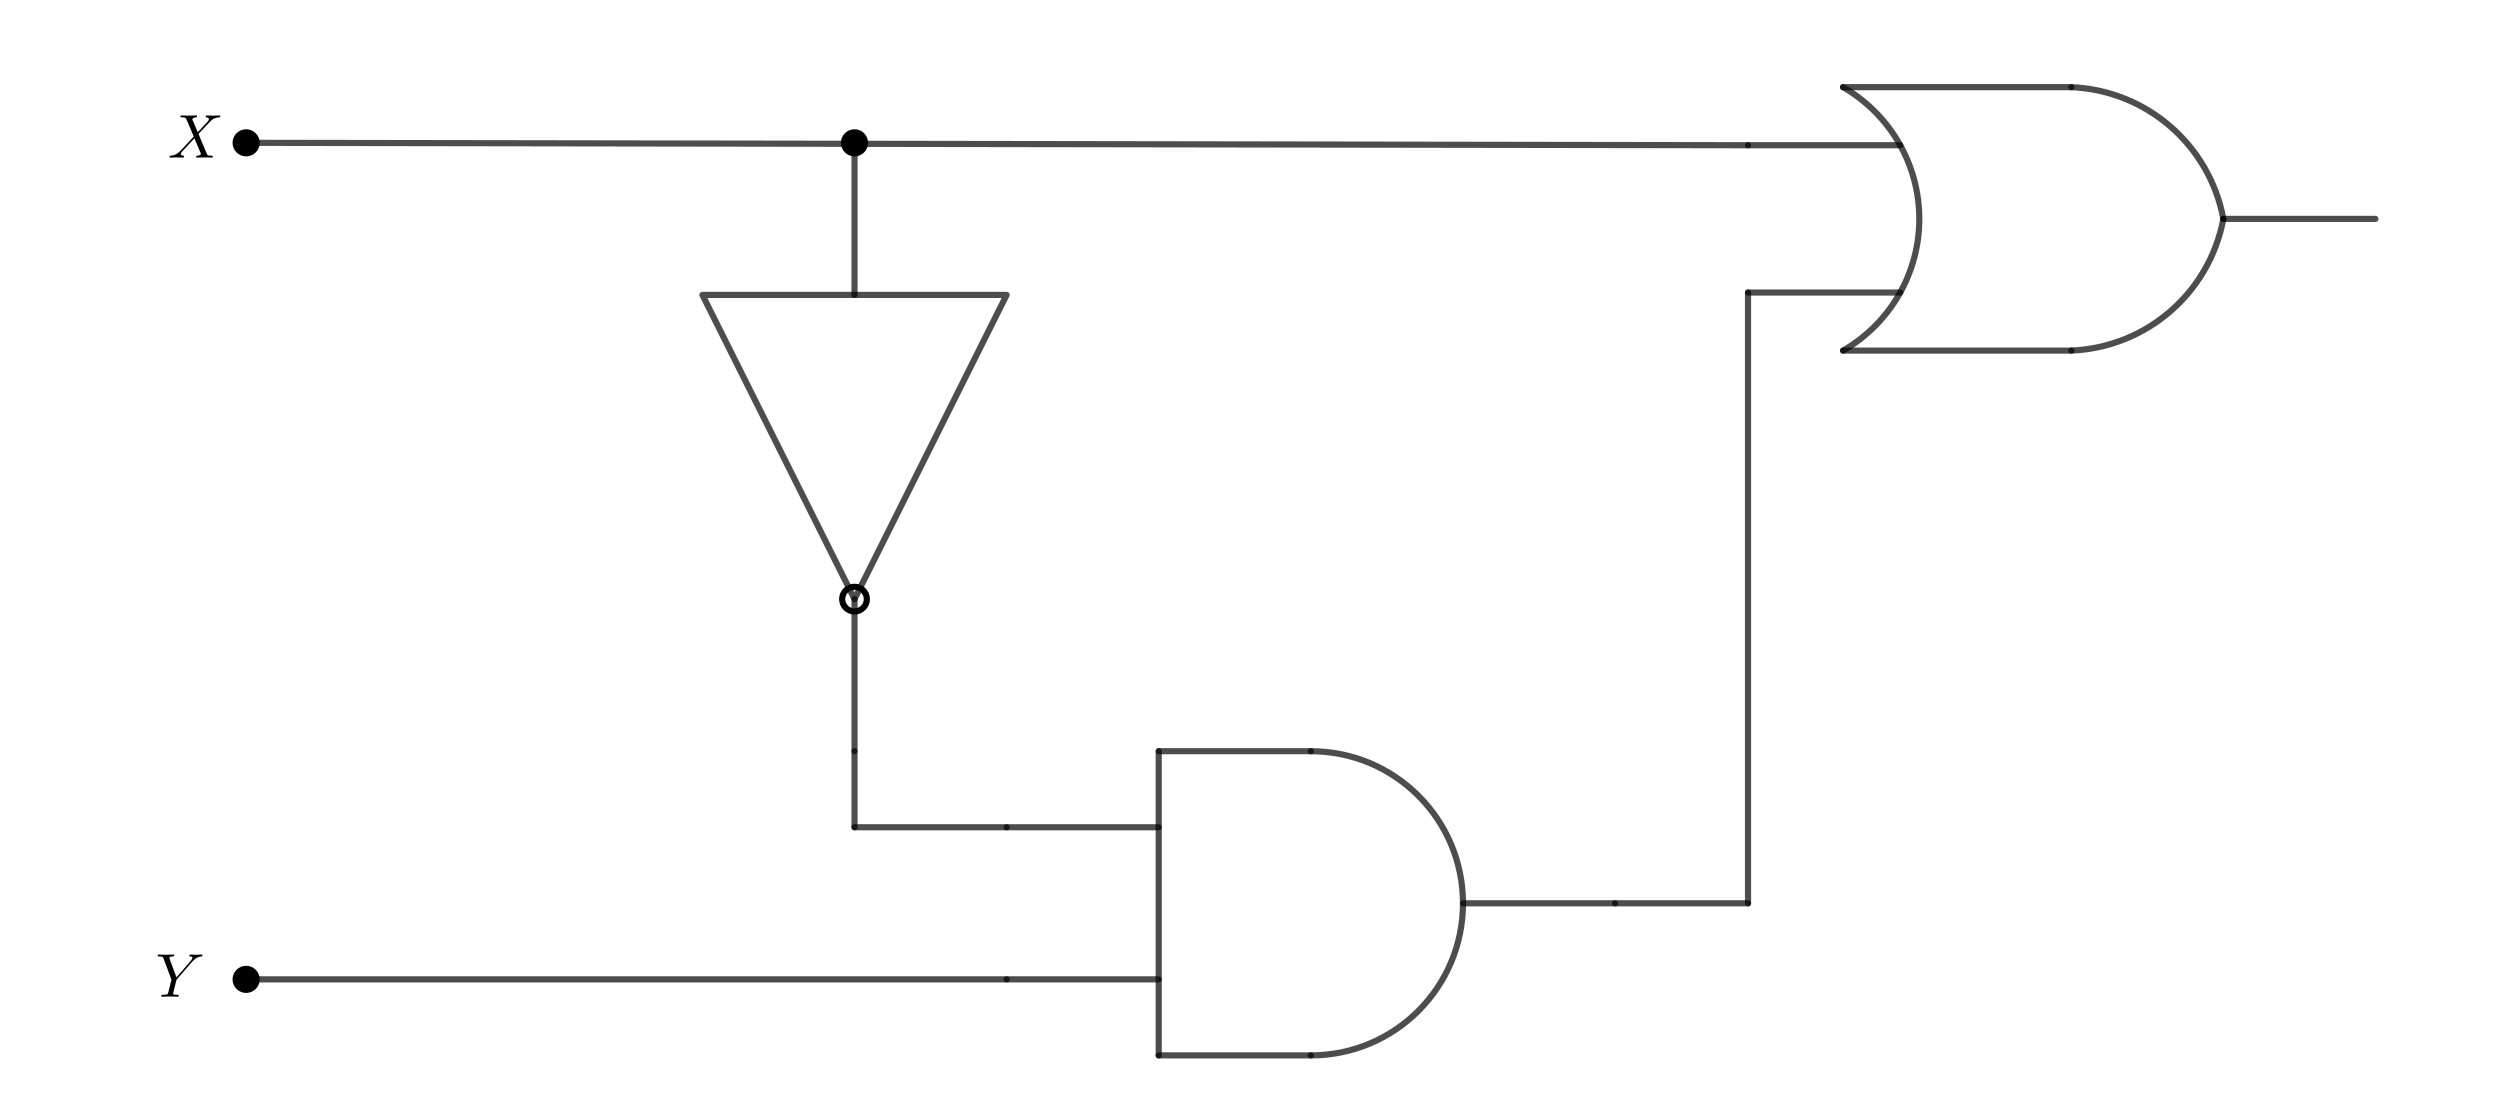 <?xml version="1.0" encoding="ISO-8859-1" standalone="no"?>

<svg 
     version="1.1"
     baseProfile="full"
     xmlns="http://www.w3.org/2000/svg"
     xmlns:xlink="http://www.w3.org/1999/xlink"
     xmlns:ev="http://www.w3.org/2001/xml-events"
     width="16.453cm"
     height="7.253cm"
     viewBox="0 0 1013 445"
     >
<title>

</title>
<g stroke-linejoin="miter" stroke-dashoffset="0" stroke-dasharray="none" stroke-width="1" stroke-miterlimit="10.000" stroke-linecap="square">
<g id="misc">
</g><!-- misc -->
<g id="layer0">
<g transform="matrix(1, 0, 0, 1, -426.00, -151.00)">
<clipPath id="clip5cd5f15f-a355-4a1e-8656-723050ff0ec8">
  <path d="M 426.00 151.00 L 426.00 598.00 L 1440.0 598.00 L 1440.0 151.00 z"/>
</clipPath>
<g clip-path="url(#clip1)">
<g stroke-linejoin="round" stroke-width="2.5" stroke-linecap="round" fill="none" stroke-opacity=".698" stroke="#000000">
  <path d="M 833.88 269.72 L 772.25 392.98 L 710.62 269.72 z"/>
<title>Triangle t1</title>
<desc>Triangle t1: NotGate(E, F)</desc>

</g> <!-- drawing style -->
</g> <!-- clip1 -->
</g> <!-- transform -->
<g transform="matrix(1, 0, 0, 1, -426.00, -151.00)">
<clipPath id="clip6527078e-3b1e-4eae-8c52-d11a5bd2fa4d">
  <path d="M 426.00 151.00 L 426.00 598.00 L 1440.0 598.00 L 1440.0 151.00 z"/>
</clipPath>
<g clip-path="url(#clip2)">
<g stroke-linejoin="round" stroke-width="2.5" stroke-linecap="round" fill="none" stroke-opacity=".698" stroke="#000000">
  <path d="M 1172.8 292.28 C 1191.9 281.27 1203.7 260.93 1203.7 238.91 C 1203.7 216.89 1191.9 196.54 1172.8 185.54"/>
<title>Arc c</title>
<desc>Arc c: OrGate(A, B)</desc>

</g> <!-- drawing style -->
</g> <!-- clip2 -->
</g> <!-- transform -->
<g transform="matrix(1, 0, 0, 1, -426.00, -151.00)">
<clipPath id="clipdacf1cb7-6ba5-40d9-841d-eef91b07217c">
  <path d="M 426.00 151.00 L 426.00 598.00 L 1440.0 598.00 L 1440.0 151.00 z"/>
</clipPath>
<g clip-path="url(#clip3)">
<g stroke-linejoin="round" stroke-width="2.5" stroke-linecap="round" fill="none" stroke-opacity=".698" stroke="#000000">
  <path d="M 1326.9 238.91 C 1321.3 208.94 1295.8 186.82 1265.3 185.54"/>
<title>Arc d</title>
<desc>Arc d: OrGate(A, B)</desc>

</g> <!-- drawing style -->
</g> <!-- clip3 -->
</g> <!-- transform -->
<g transform="matrix(1, 0, 0, 1, -426.00, -151.00)">
<clipPath id="clip32eef325-2e61-4690-a86f-29f58982b06c">
  <path d="M 426.00 151.00 L 426.00 598.00 L 1440.0 598.00 L 1440.0 151.00 z"/>
</clipPath>
<g clip-path="url(#clip4)">
<g stroke-linejoin="round" stroke-width="2.5" stroke-linecap="round" fill="none" stroke-opacity=".698" stroke="#000000">
  <path d="M 1265.3 292.28 C 1295.8 291.00 1321.3 268.87 1326.9 238.91"/>
<title>Arc e</title>
<desc>Arc e: OrGate(A, B)</desc>

</g> <!-- drawing style -->
</g> <!-- clip4 -->
</g> <!-- transform -->
<g transform="matrix(1, 0, 0, 1, -426.00, -151.00)">
<clipPath id="clip3cfa028a-80b4-4049-be29-c7dd8f1ac40f">
  <path d="M 426.00 151.00 L 426.00 598.00 L 1440.0 598.00 L 1440.0 151.00 z"/>
</clipPath>
<g clip-path="url(#clip5)">
<g stroke-linejoin="round" stroke-width="2.5" stroke-linecap="round" fill="none" stroke-opacity=".698" stroke="#000000">
  <path d="M 957.14 577.87 C 991.18 577.87 1018.8 550.28 1018.8 516.24 C 1018.8 482.21 991.18 454.61 957.14 454.61"/>
<title>Arc k</title>
<desc>Arc k: AndGate(C, D)</desc>

</g> <!-- drawing style -->
</g> <!-- clip5 -->
</g> <!-- transform -->
<g transform="matrix(1, 0, 0, 1, -426.00, -151.00)">
<clipPath id="clip108cce01-259e-4f48-8386-9f479251c1bb">
  <path d="M 426.00 151.00 L 426.00 598.00 L 1440.0 598.00 L 1440.0 151.00 z"/>
</clipPath>
<g clip-path="url(#clip6)">
<g stroke-linejoin="round" stroke-width="2.5" stroke-linecap="round" fill="none" stroke-opacity=".698" stroke="#000000">
  <path d="M 1172.8 185.54 L 1265.3 185.54"/>
<title>Segment h</title>
<desc>Segment h: OrGate(A, B)</desc>

</g> <!-- drawing style -->
</g> <!-- clip6 -->
</g> <!-- transform -->
<g transform="matrix(1, 0, 0, 1, -426.00, -151.00)">
<clipPath id="clip280d0d10-a6cb-4ee0-a172-e7b0208806e2">
  <path d="M 426.00 151.00 L 426.00 598.00 L 1440.0 598.00 L 1440.0 151.00 z"/>
</clipPath>
<g clip-path="url(#clip7)">
<g stroke-linejoin="round" stroke-width="2.5" stroke-linecap="round" fill="none" stroke-opacity=".698" stroke="#000000">
  <path d="M 1172.8 292.28 L 1265.3 292.28"/>
<title>Segment i</title>
<desc>Segment i: OrGate(A, B)</desc>

</g> <!-- drawing style -->
</g> <!-- clip7 -->
</g> <!-- transform -->
<g transform="matrix(1, 0, 0, 1, -426.00, -151.00)">
<clipPath id="clip13cc2e5f-6087-4572-b777-4f8f1a78dc4c">
  <path d="M 426.00 151.00 L 426.00 598.00 L 1440.0 598.00 L 1440.0 151.00 z"/>
</clipPath>
<g clip-path="url(#clip8)">
<g stroke-linejoin="round" stroke-width="2.5" stroke-linecap="round" fill="none" stroke-opacity=".698" stroke="#000000">
  <path d="M 1326.9 238.91 L 1388.5 238.91"/>
<title>Segment j</title>
<desc>Segment j: OrGate(A, B)</desc>

</g> <!-- drawing style -->
</g> <!-- clip8 -->
</g> <!-- transform -->
<g transform="matrix(1, 0, 0, 1, -426.00, -151.00)">
<clipPath id="clip50ed8c23-76c7-4323-8bff-fbf69267fdc6">
  <path d="M 426.00 151.00 L 426.00 598.00 L 1440.0 598.00 L 1440.0 151.00 z"/>
</clipPath>
<g clip-path="url(#clip9)">
<g stroke-linejoin="round" stroke-width="2.5" stroke-linecap="round" fill="none" stroke-opacity=".698" stroke="#000000">
  <path d="M 1196.0 209.07 L 1134.3 209.07"/>
<title>Segment f</title>
<desc>Segment f: OrGate(A, B)</desc>

</g> <!-- drawing style -->
</g> <!-- clip9 -->
</g> <!-- transform -->
<g transform="matrix(1, 0, 0, 1, -426.00, -151.00)">
<clipPath id="clipb22567e4-7b67-4c38-85df-d0f8eebf3711">
  <path d="M 426.00 151.00 L 426.00 598.00 L 1440.0 598.00 L 1440.0 151.00 z"/>
</clipPath>
<g clip-path="url(#clip10)">
<g stroke-linejoin="round" stroke-width="2.5" stroke-linecap="round" fill="none" stroke-opacity=".698" stroke="#000000">
  <path d="M 1196.0 268.75 L 1134.3 268.75"/>
<title>Segment g</title>
<desc>Segment g: OrGate(A, B)</desc>

</g> <!-- drawing style -->
</g> <!-- clip10 -->
</g> <!-- transform -->
<g transform="matrix(1, 0, 0, 1, -426.00, -151.00)">
<clipPath id="clipa6e92b25-7a1a-4189-b6a8-84e9a767179d">
  <path d="M 426.00 151.00 L 426.00 598.00 L 1440.0 598.00 L 1440.0 151.00 z"/>
</clipPath>
<g clip-path="url(#clip11)">
<g stroke-linejoin="round" stroke-width="2.5" stroke-linecap="round" fill="none" stroke-opacity=".698" stroke="#000000">
  <path d="M 1018.8 516.24 L 1080.4 516.24"/>
<title>Segment n</title>
<desc>Segment n: AndGate(C, D)</desc>

</g> <!-- drawing style -->
</g> <!-- clip11 -->
</g> <!-- transform -->
<g transform="matrix(1, 0, 0, 1, -426.00, -151.00)">
<clipPath id="clip80cd0cd0-147e-464c-b267-2fbf7c51e1ee">
  <path d="M 426.00 151.00 L 426.00 598.00 L 1440.0 598.00 L 1440.0 151.00 z"/>
</clipPath>
<g clip-path="url(#clip12)">
<g stroke-linejoin="round" stroke-width="2.5" stroke-linecap="round" fill="none" stroke-opacity=".698" stroke="#000000">
  <path d="M 895.51 577.87 L 895.51 454.61"/>
<title>Segment p</title>
<desc>Segment p: AndGate(C, D)</desc>

</g> <!-- drawing style -->
</g> <!-- clip12 -->
</g> <!-- transform -->
<g transform="matrix(1, 0, 0, 1, -426.00, -151.00)">
<clipPath id="clipb8ddde35-1017-4efd-a403-b1c7dbf83985">
  <path d="M 426.00 151.00 L 426.00 598.00 L 1440.0 598.00 L 1440.0 151.00 z"/>
</clipPath>
<g clip-path="url(#clip13)">
<g stroke-linejoin="round" stroke-width="2.5" stroke-linecap="round" fill="none" stroke-opacity=".698" stroke="#000000">
  <path d="M 895.51 454.61 L 957.14 454.61"/>
<title>Segment q</title>
<desc>Segment q: AndGate(C, D)</desc>

</g> <!-- drawing style -->
</g> <!-- clip13 -->
</g> <!-- transform -->
<g transform="matrix(1, 0, 0, 1, -426.00, -151.00)">
<clipPath id="clipccab6188-4dbe-4387-983e-5f56137cb0fa">
  <path d="M 426.00 151.00 L 426.00 598.00 L 1440.0 598.00 L 1440.0 151.00 z"/>
</clipPath>
<g clip-path="url(#clip14)">
<g stroke-linejoin="round" stroke-width="2.5" stroke-linecap="round" fill="none" stroke-opacity=".698" stroke="#000000">
  <path d="M 895.51 577.87 L 957.14 577.87"/>
<title>Segment r</title>
<desc>Segment r: AndGate(C, D)</desc>

</g> <!-- drawing style -->
</g> <!-- clip14 -->
</g> <!-- transform -->
<g transform="matrix(1, 0, 0, 1, -426.00, -151.00)">
<clipPath id="clipc49254d3-a614-4d93-9cc1-fcb5707dd42f">
  <path d="M 426.00 151.00 L 426.00 598.00 L 1440.0 598.00 L 1440.0 151.00 z"/>
</clipPath>
<g clip-path="url(#clip15)">
<g stroke-linejoin="round" stroke-width="2.5" stroke-linecap="round" fill="none" stroke-opacity=".698" stroke="#000000">
  <path d="M 895.51 485.43 L 833.88 485.43"/>
<title>Segment l</title>
<desc>Segment l: AndGate(C, D)</desc>

</g> <!-- drawing style -->
</g> <!-- clip15 -->
</g> <!-- transform -->
<g transform="matrix(1, 0, 0, 1, -426.00, -151.00)">
<clipPath id="clipb5fdef20-433c-45d8-b743-109286cbf391">
  <path d="M 426.00 151.00 L 426.00 598.00 L 1440.0 598.00 L 1440.0 151.00 z"/>
</clipPath>
<g clip-path="url(#clip16)">
<g stroke-linejoin="round" stroke-width="2.5" stroke-linecap="round" fill="none" stroke-opacity=".698" stroke="#000000">
  <path d="M 895.51 547.06 L 833.88 547.06"/>
<title>Segment m</title>
<desc>Segment m: AndGate(C, D)</desc>

</g> <!-- drawing style -->
</g> <!-- clip16 -->
</g> <!-- transform -->
<g transform="matrix(1, 0, 0, 1, -426.00, -151.00)">
<clipPath id="clip14479e55-9dba-42dc-9070-701cd6b7f906">
  <path d="M 426.00 151.00 L 426.00 598.00 L 1440.0 598.00 L 1440.0 151.00 z"/>
</clipPath>
<g clip-path="url(#clip17)">
<g stroke-linejoin="round" stroke-width="2.5" stroke-linecap="round" fill="none" stroke-opacity=".698" stroke="#000000">
  <path d="M 772.25 269.72 L 772.25 208.09"/>
<title>Segment s</title>
<desc>Segment s: NotGate(E, F)</desc>

</g> <!-- drawing style -->
</g> <!-- clip17 -->
</g> <!-- transform -->
<g transform="matrix(1, 0, 0, 1, -426.00, -151.00)">
<clipPath id="clip766bff7a-f666-4004-b837-9faaf4c12ab2">
  <path d="M 426.00 151.00 L 426.00 598.00 L 1440.0 598.00 L 1440.0 151.00 z"/>
</clipPath>
<g clip-path="url(#clip18)">
<g stroke-linejoin="round" stroke-width="2.5" stroke-linecap="round" fill="none" stroke-opacity=".698" stroke="#000000">
  <path d="M 772.25 392.98 L 772.25 454.61"/>
<title>Segment t</title>
<desc>Segment t: NotGate(E, F)</desc>

</g> <!-- drawing style -->
</g> <!-- clip18 -->
</g> <!-- transform -->
<g transform="matrix(1, 0, 0, 1, -426.00, -151.00)">
<clipPath id="clip10611eb4-4fbe-4a39-b3fa-211b36ae23df">
  <path d="M 426.00 151.00 L 426.00 598.00 L 1440.0 598.00 L 1440.0 151.00 z"/>
</clipPath>
<g clip-path="url(#clip19)">
<g stroke-linejoin="round" stroke-width="2.5" stroke-linecap="round" fill="none" stroke-opacity=".698" stroke="#000000">
  <path d="M 525.73 208.09 L 1134.3 209.07"/>
<title>Segment a</title>
<desc>Segment a: Segment L, H</desc>

</g> <!-- drawing style -->
</g> <!-- clip19 -->
</g> <!-- transform -->
<g transform="matrix(1, 0, 0, 1, -426.00, -151.00)">
<clipPath id="clipf3665b23-499c-4ce3-8ffc-0a88ce02be79">
  <path d="M 426.00 151.00 L 426.00 598.00 L 1440.0 598.00 L 1440.0 151.00 z"/>
</clipPath>
<g clip-path="url(#clip20)">
<g stroke-linejoin="round" stroke-width="2.5" stroke-linecap="round" fill="none" stroke-opacity=".698" stroke="#000000">
  <path d="M 525.73 547.06 L 833.88 547.06"/>
<title>Segment b</title>
<desc>Segment b: Segment M, K</desc>

</g> <!-- drawing style -->
</g> <!-- clip20 -->
</g> <!-- transform -->
<g transform="matrix(1, 0, 0, 1, -426.00, -151.00)">
<clipPath id="clip83e2ec7f-7d43-471e-b109-7d9c702d11ff">
  <path d="M 426.00 151.00 L 426.00 598.00 L 1440.0 598.00 L 1440.0 151.00 z"/>
</clipPath>
<g clip-path="url(#clip21)">
<g stroke-linejoin="round" stroke-width="2.5" stroke-linecap="round" fill="none" stroke-opacity=".698" stroke="#000000">
  <path d="M 772.25 454.61 L 772.25 485.43"/>
<title>Segment h_1</title>
<desc>Segment h_1: Segment N, O</desc>

</g> <!-- drawing style -->
</g> <!-- clip21 -->
</g> <!-- transform -->
<g transform="matrix(1, 0, 0, 1, -426.00, -151.00)">
<clipPath id="clipefa30df6-ee84-4bb9-b636-eedf407768c5">
  <path d="M 426.00 151.00 L 426.00 598.00 L 1440.0 598.00 L 1440.0 151.00 z"/>
</clipPath>
<g clip-path="url(#clip22)">
<g stroke-linejoin="round" stroke-width="2.5" stroke-linecap="round" fill="none" stroke-opacity=".698" stroke="#000000">
  <path d="M 772.25 485.43 L 833.88 485.43"/>
<title>Segment i_1</title>
<desc>Segment i_1: Segment O, J</desc>

</g> <!-- drawing style -->
</g> <!-- clip22 -->
</g> <!-- transform -->
<g transform="matrix(1, 0, 0, 1, -426.00, -151.00)">
<clipPath id="clipf9ef791c-8dd0-4229-9b3b-8aaf8ec0c22c">
  <path d="M 426.00 151.00 L 426.00 598.00 L 1440.0 598.00 L 1440.0 151.00 z"/>
</clipPath>
<g clip-path="url(#clip23)">
<g stroke-linejoin="round" stroke-width="2.5" stroke-linecap="round" fill="none" stroke-opacity=".698" stroke="#000000">
  <path d="M 1080.4 516.24 L 1134.3 516.24"/>
<title>Segment l_1</title>
<desc>Segment l_1: Segment P, Q</desc>

</g> <!-- drawing style -->
</g> <!-- clip23 -->
</g> <!-- transform -->
<g transform="matrix(1, 0, 0, 1, -426.00, -151.00)">
<clipPath id="clipfd5a79d1-1b4a-41d9-b315-87512cc90090">
  <path d="M 426.00 151.00 L 426.00 598.00 L 1440.0 598.00 L 1440.0 151.00 z"/>
</clipPath>
<g clip-path="url(#clip24)">
<g stroke-linejoin="round" stroke-width="2.5" stroke-linecap="round" fill="none" stroke-opacity=".698" stroke="#000000">
  <path d="M 1134.3 516.24 L 1134.3 268.75"/>
<title>Segment m_1</title>
<desc>Segment m_1: Segment Q, I</desc>

</g> <!-- drawing style -->
</g> <!-- clip24 -->
</g> <!-- transform -->
<g transform="matrix(1, 0, 0, 1, -426.00, -151.00)">
<clipPath id="clip6bcd761a-1cc9-4757-88e2-a0823e51cdeb">
  <path d="M 426.00 151.00 L 426.00 598.00 L 1440.0 598.00 L 1440.0 151.00 z"/>
</clipPath>
<g clip-path="url(#clip25)">
<g stroke-width="2.5" fill="none" stroke-opacity="1" stroke="#000000">
  <path d="M 777.25 392.98 C 777.25 395.74 775.01 397.98 772.25 397.98 C 769.49 397.98 767.25 395.74 767.25 392.98 C 767.25 390.22 769.49 387.98 772.25 387.98 C 775.01 387.98 777.25 390.22 777.25 392.98 z"/>
<title>Point F</title>
<desc>F = (1, 3)</desc>

</g> <!-- drawing style -->
</g> <!-- clip25 -->
</g> <!-- transform -->
<g transform="matrix(1, 0, 0, 1, -426.00, -151.00)">
<clipPath id="clipc910085b-a7e3-4617-a00d-b0ce9402187e">
  <path d="M 426.00 151.00 L 426.00 598.00 L 1440.0 598.00 L 1440.0 151.00 z"/>
</clipPath>
<g clip-path="url(#clip26)">
<g fill-opacity="1" fill-rule="nonzero" stroke="none" fill="#000000">
  <path d="M 777.25 208.09 C 777.25 210.86 775.01 213.09 772.25 213.09 C 769.49 213.09 767.25 210.86 767.25 208.09 C 767.25 205.33 769.49 203.09 772.25 203.09 C 775.01 203.09 777.25 205.33 777.25 208.09 z"/>
<title>Point G</title>
<desc>Point G: Point on s</desc>

</g> <!-- drawing style -->
</g> <!-- clip26 -->
</g> <!-- transform -->
<g transform="matrix(1, 0, 0, 1, -426.00, -151.00)">
<clipPath id="clip6c755d09-f94c-4b6c-ba7b-db9391a9401b">
  <path d="M 426.00 151.00 L 426.00 598.00 L 1440.0 598.00 L 1440.0 151.00 z"/>
</clipPath>
<g clip-path="url(#clip27)">
<g stroke-linejoin="round" stroke-linecap="round" fill="none" stroke-opacity="1" stroke="#000000">
  <path d="M 777.25 208.09 C 777.25 210.86 775.01 213.09 772.25 213.09 C 769.49 213.09 767.25 210.86 767.25 208.09 C 767.25 205.33 769.49 203.09 772.25 203.09 C 775.01 203.09 777.25 205.33 777.25 208.09 z"/>
<title>Point G</title>
<desc>Point G: Point on s</desc>

</g> <!-- drawing style -->
</g> <!-- clip27 -->
</g> <!-- transform -->
<g transform="matrix(1, 0, 0, 1, -426.00, -151.00)">
<clipPath id="clip11f648e8-c7b3-4a0f-8903-e88f6803012b">
  <path d="M 426.00 151.00 L 426.00 598.00 L 1440.0 598.00 L 1440.0 151.00 z"/>
</clipPath>
<g clip-path="url(#clip28)">
<g fill-opacity="1" fill-rule="nonzero" stroke="none" fill="#000000">
  <path d="M 530.73 208.09 C 530.73 210.86 528.49 213.09 525.73 213.09 C 522.97 213.09 520.73 210.86 520.73 208.09 C 520.73 205.33 522.97 203.09 525.73 203.09 C 528.49 203.09 530.73 205.33 530.73 208.09 z"/>
<title>Point L</title>
<desc>L = (-3, 6)</desc>

</g> <!-- drawing style -->
</g> <!-- clip28 -->
</g> <!-- transform -->
<g transform="matrix(1, 0, 0, 1, -426.00, -151.00)">
<clipPath id="clip4c698f1a-8686-4b41-bad0-2185bba3daa7">
  <path d="M 426.00 151.00 L 426.00 598.00 L 1440.0 598.00 L 1440.0 151.00 z"/>
</clipPath>
<g clip-path="url(#clip29)">
<g stroke-linejoin="round" stroke-linecap="round" fill="none" stroke-opacity="1" stroke="#000000">
  <path d="M 530.73 208.09 C 530.73 210.86 528.49 213.09 525.73 213.09 C 522.97 213.09 520.73 210.86 520.73 208.09 C 520.73 205.33 522.97 203.09 525.73 203.09 C 528.49 203.09 530.73 205.33 530.73 208.09 z"/>
<title>Point L</title>
<desc>L = (-3, 6)</desc>

</g> <!-- drawing style -->
</g> <!-- clip29 -->
</g> <!-- transform -->
<g transform="matrix(1, 0, 0, 1, -426.00, -151.00)">
<clipPath id="clipfbf691e3-db29-468e-ac87-337b13269605">
  <path d="M 426.00 151.00 L 426.00 598.00 L 1440.0 598.00 L 1440.0 151.00 z"/>
</clipPath>
<g clip-path="url(#clip30)">
<g fill-opacity="1" fill-rule="nonzero" stroke="none" fill="#000000">
  <path d="M 530.73 547.06 C 530.73 549.82 528.49 552.06 525.73 552.06 C 522.97 552.06 520.73 549.82 520.73 547.06 C 520.73 544.30 522.97 542.06 525.73 542.06 C 528.49 542.06 530.73 544.30 530.73 547.06 z"/>
<title>Point M</title>
<desc>M = (-3, 0.5)</desc>

</g> <!-- drawing style -->
</g> <!-- clip30 -->
</g> <!-- transform -->
<g transform="matrix(1, 0, 0, 1, -426.00, -151.00)">
<clipPath id="clip1a82dc4c-c64d-407b-8260-843eb2722ce2">
  <path d="M 426.00 151.00 L 426.00 598.00 L 1440.0 598.00 L 1440.0 151.00 z"/>
</clipPath>
<g clip-path="url(#clip31)">
<g stroke-linejoin="round" stroke-linecap="round" fill="none" stroke-opacity="1" stroke="#000000">
  <path d="M 530.73 547.06 C 530.73 549.82 528.49 552.06 525.73 552.06 C 522.97 552.06 520.73 549.82 520.73 547.06 C 520.73 544.30 522.97 542.06 525.73 542.06 C 528.49 542.06 530.73 544.30 530.73 547.06 z"/>
<title>Point M</title>
<desc>M = (-3, 0.5)</desc>

</g> <!-- drawing style -->
</g> <!-- clip31 -->
</g> <!-- transform -->
<g transform="matrix(.25, 0, 0, .25, 68.000, 63.075)">
<clipPath id="clipfb48b534-b703-4c90-8a67-63df0a1b19d5">
  <path d="M -272.00 -252.30 L -272.00 1535.7 L 3784.0 1535.7 L 3784.0 -252.30 z"/>
</clipPath>
<g clip-path="url(#clip32)">
<g fill-opacity="1" fill-rule="nonzero" stroke="none" fill="#000000">
  <path d="M 48.500 -41.094 L 64.703 -58.500 Q 66.594 -60.594 66.594 -62.094 Q 66.594 -64.797 62.594 -65.203 Q 61.406 -65.406 61.406 -66.297 Q 61.406 -68.297 63.297 -68.297 L 74.297 -68.000 L 74.406 -68.000 L 83.703 -68.297 L 83.797 -68.297 Q 85.094 -68.297 85.094 -67.203 Q 85.094 -65.500 83.703 -65.297 Q 83.500 -65.203 82.906 -65.203 Q 75.906 -64.906 70.203 -60.094 Q 68.906 -59.000 55.203 -44.203 Q 51.906 -40.594 49.703 -38.406 Q 50.297 -36.797 62.594 -7.5 Q 63.906 -4.406 65.000 -3.797 L 65.094 -3.797 L 65.094 -3.797 L 65.094 -3.797 L 65.094 -3.797 L 65.203 -3.797 L 65.203 -3.703 Q 66.500 -3.203 71.203 -3.094 Q 73.000 -3.094 73.000 -1.906 Q 73.000 -0 71.094 -0 L 60.094 -.297 L 60.000 -.297 L 47.500 -0 L 47.406 -0 Q 45.906 -0 45.906 -1.203 Q 45.906 -2.797 47.406 -3 Q 47.594 -3.094 47.906 -3.094 Q 52.406 -3.594 53.594 -5.594 Q 53.703 -5.797 53.703 -6 L 53.203 -7.406 L 43.094 -31.297 L 34.094 -21.500 L 23.906 -10.703 Q 21.203 -7.797 21.203 -6.203 Q 21.203 -3.5 25.203 -3.094 Q 26.406 -3.094 26.406 -2 Q 26.406 -0 24.594 -0 L 13.500 -.297 L 13.406 -.297 L 4.094 -0 L 4 -0 Q 2.703 -0 2.703 -1.094 Q 2.703 -2.797 4.094 -3 Q 4.297 -3.094 4.906 -3.094 Q 13.406 -3.594 19.594 -10.297 L 20.906 -11.406 L 42.000 -34.094 L 30.203 -62.000 Q 29.297 -64.094 27.797 -64.703 L 27.703 -64.703 L 27.703 -64.703 L 27.703 -64.703 Q 26.203 -65.203 22.703 -65.203 Q 20.500 -65.203 20.406 -66.297 Q 20.406 -68.297 22.203 -68.297 L 33.297 -68.000 L 33.406 -68.000 L 45.906 -68.297 L 46.000 -68.297 Q 47.500 -68.297 47.500 -67.094 Q 47.500 -65.406 45.500 -65.203 Q 40.906 -64.797 39.594 -62.297 L 40.094 -61.000 L 48.500 -41.094 z"/>
<title>$X$</title>
<desc>text1 = “$X$”</desc>

</g> <!-- drawing style -->
</g> <!-- clip32 -->
</g> <!-- transform -->
<g transform="matrix(.25, 0, 0, .25, 63.000, 403.08)">
<clipPath id="clip820d9ced-5e2d-40d3-bdc5-cdbc6b59c24b">
  <path d="M -252.00 -1612.3 L -252.00 175.70 L 3804.0 175.70 L 3804.0 -1612.3 z"/>
</clipPath>
<g clip-path="url(#clip33)">
<g fill-opacity="1" fill-rule="nonzero" stroke="none" fill="#000000">
  <path d="M 59.703 -56.906 L 59.703 -56.906 L 34.906 -28.406 Q 34.094 -27.500 33.500 -25.297 L 30.000 -11.203 Q 28.594 -5.297 28.594 -4.906 Q 28.594 -3.703 30.000 -3.5 Q 30.406 -3.406 31.297 -3.297 Q 33.000 -3.094 35.094 -3.094 Q 37.703 -3.094 37.906 -2 Q 37.906 -0 36.000 -0 L 23.297 -.297 L 23.203 -.297 L 10.703 -0 L 10.594 -0 Q 9.203 -0 9.203 -1.094 Q 9.203 -2.906 10.500 -3 Q 10.906 -3.094 11.906 -3.094 Q 18.203 -3.203 19.406 -4.203 L 19.594 -4.406 L 19.703 -4.5 Q 20.406 -5.297 21.297 -9 L 25.797 -27.203 Q 25.797 -27.703 25.406 -28.906 L 13.094 -61.797 Q 12.297 -64.094 11.000 -64.594 Q 9.594 -65.203 5.797 -65.203 Q 3.594 -65.203 3.5 -66.297 Q 3.5 -68.297 5.406 -68.297 L 16.500 -68.000 L 16.594 -68.000 L 29.094 -68.297 L 29.203 -68.297 Q 30.703 -68.297 30.703 -67.203 Q 29.906 -65.297 28.297 -65.203 Q 22.406 -65.203 22.406 -62.797 Q 22.406 -62.500 23.000 -61.094 L 34.000 -31.406 L 57.203 -58.094 Q 59.906 -61.500 59.906 -62.906 Q 59.906 -65.094 56.297 -65.203 Q 54.797 -65.203 54.797 -66.406 Q 54.797 -68.297 56.703 -68.297 L 66.203 -68.000 L 66.703 -68.000 L 74.703 -68.297 L 74.906 -68.297 Q 76.203 -68.297 76.203 -67.094 Q 76.203 -65.500 74.797 -65.297 Q 74.703 -65.203 74.203 -65.203 Q 67.703 -64.703 62.500 -59.703 L 61.094 -58.297 L 59.703 -56.906 z"/>
<title>$Y$</title>
<desc>text2 = “$Y$”</desc>

</g> <!-- drawing style -->
</g> <!-- clip33 -->
</g> <!-- transform -->
</g><!-- layer0 -->
</g> <!-- default stroke -->
</svg> <!-- bounding box -->
